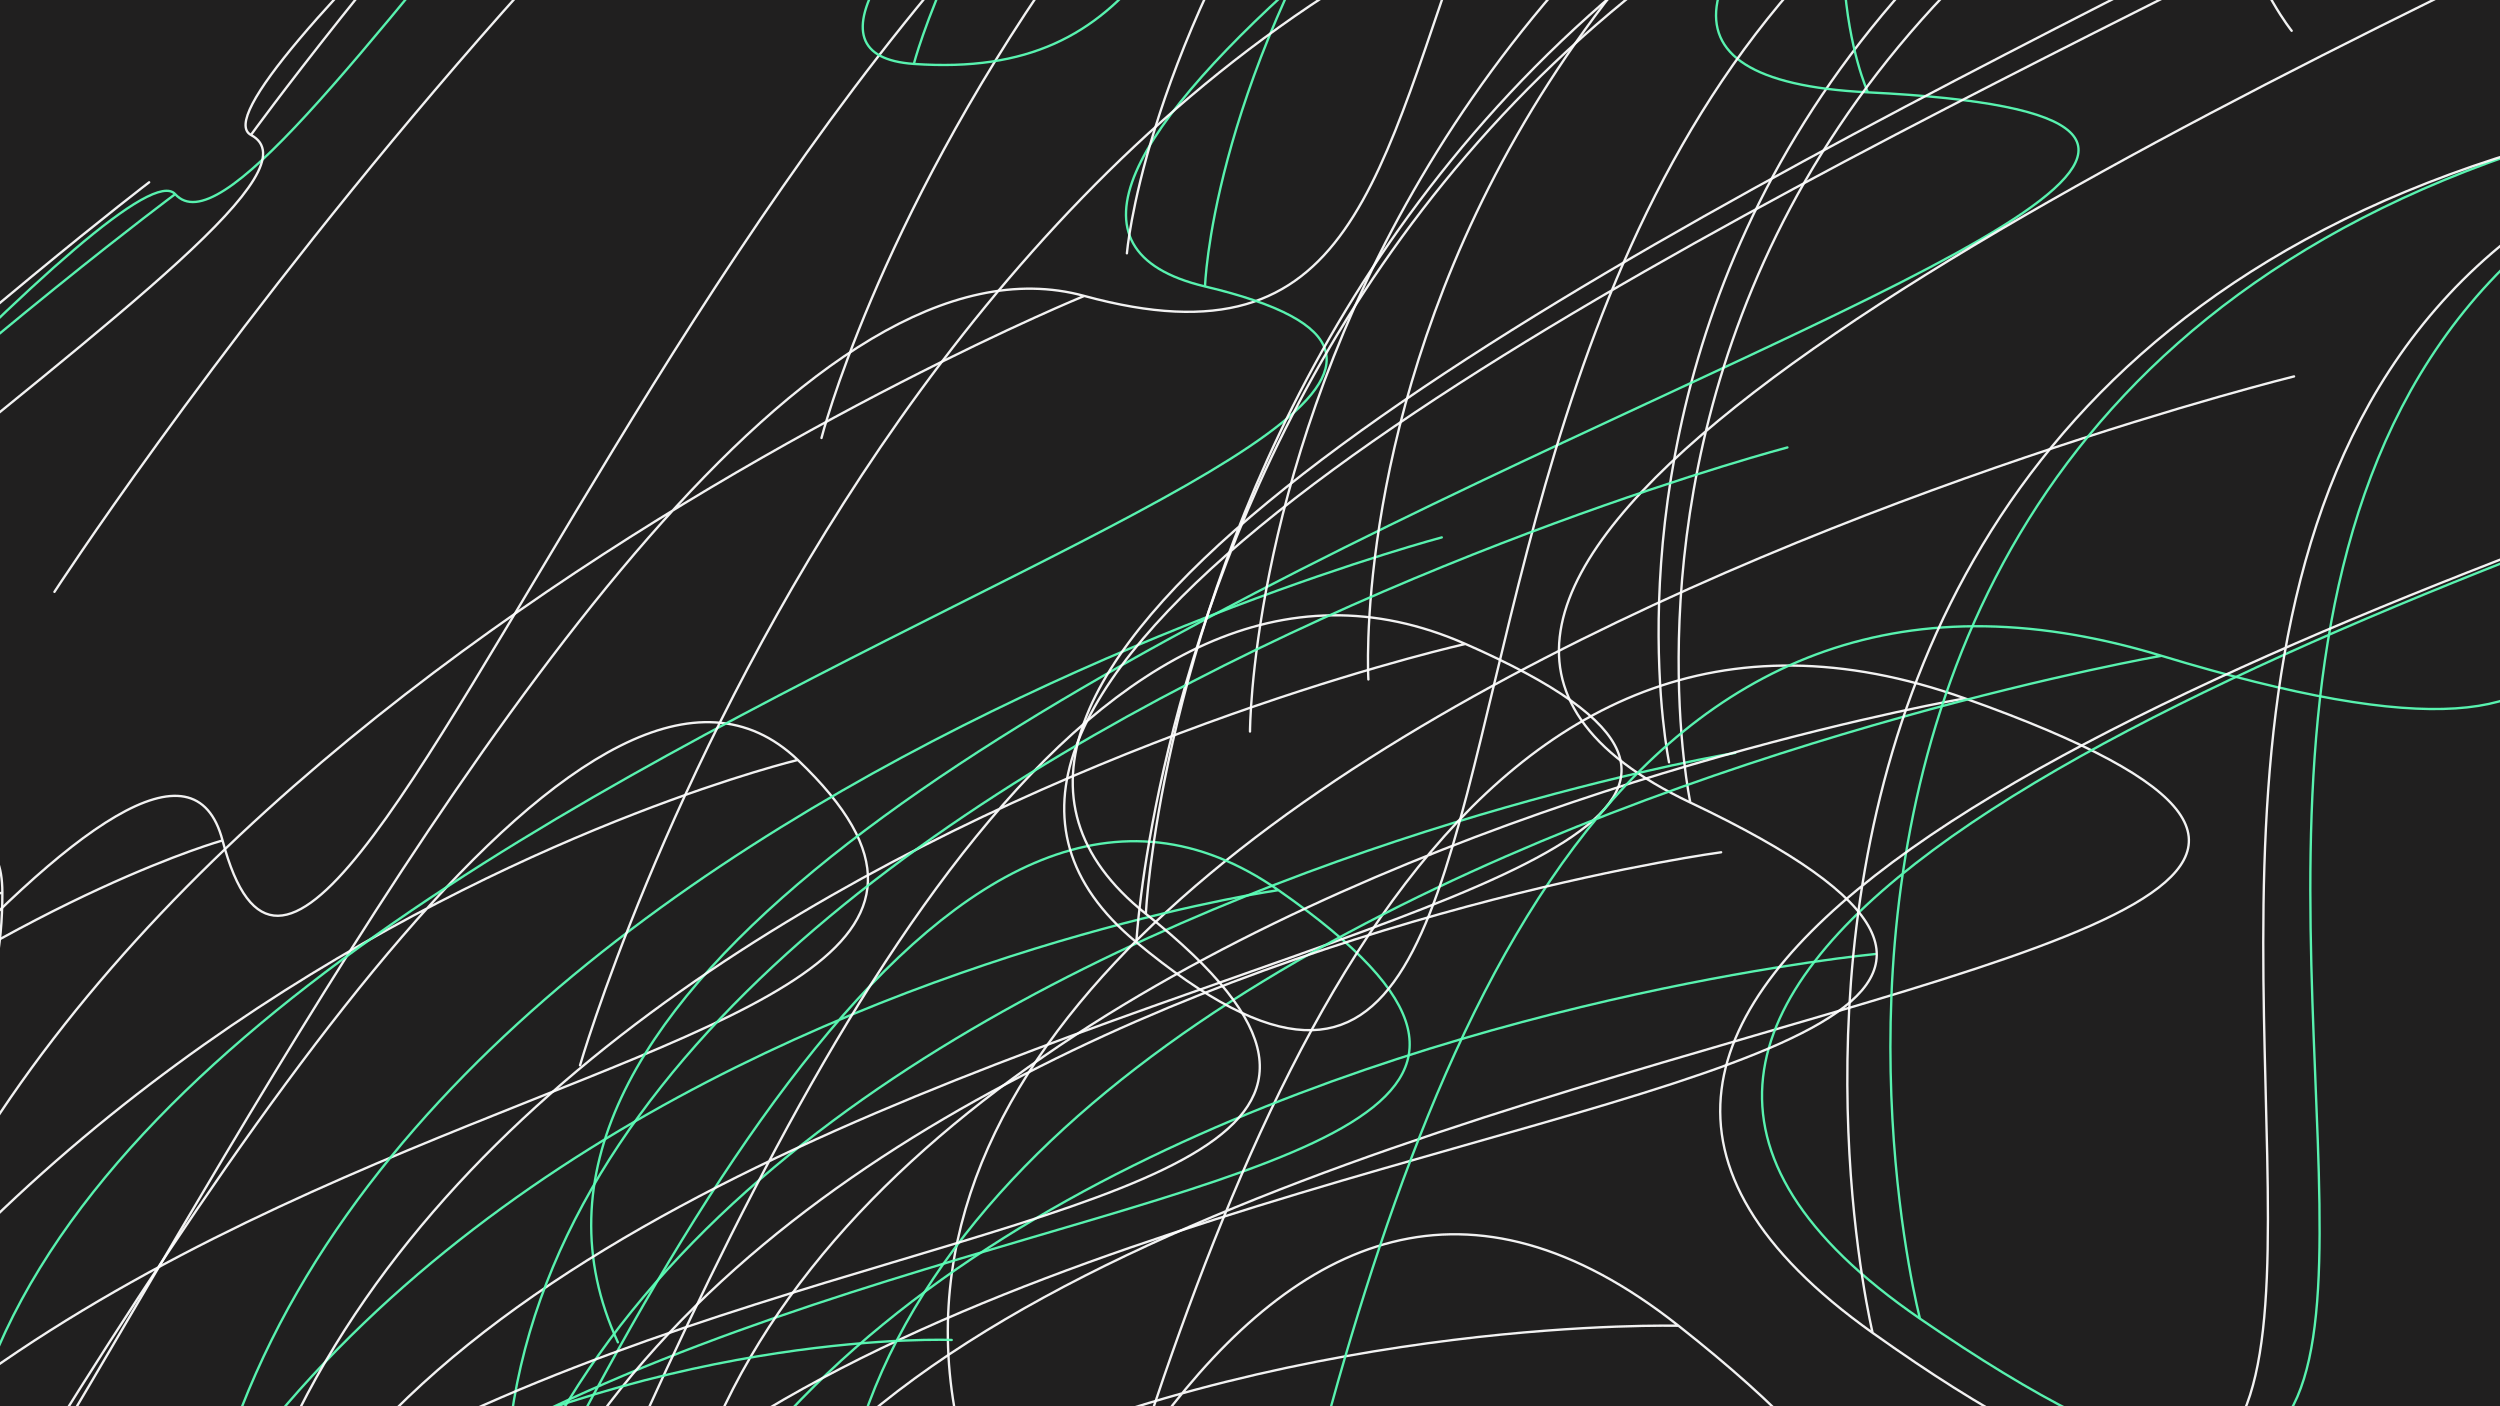 <svg class="border shadow-md" viewBox="0 0 1056 594" xmlns="http://www.w3.org/2000/svg" preserveAspectRatio="none" style="width: 1056px; height: 594px;"><rect class="bg" id="bg" x="0" y="0" width="1056" height="594" fill="#201f1f"/><path opacity="0.94" stroke-linecap="round" d="M 74 82 S -227 305 -454 610 37 41 74 82 301 -223 602 -446" stroke="#5CFFB8" stroke-width="1" fill="none"/><path opacity="0.94" stroke-linecap="round" d="M 63 77 S -232.5 302.5 -465 605 -496.5 566.5 -993 1133 -760.5 830.5 -1521 1661" stroke="#FFFFFF" stroke-width="1" fill="none"/><path opacity="0.94" stroke-linecap="round" d="M 337 321 S -95.5 424.5 -191 849 168.5 160.5 337 321 -95.5 424.5 -191 849" stroke="#FFFFFF" stroke-width="1" fill="none"/><path opacity="0.94" stroke-linecap="round" d="M 609 227 S 40.5 377.5 81 755 -223.5 641.5 -447 1283 40.5 377.5 81 755" stroke="#5CFFB8" stroke-width="1" fill="none"/><path opacity="0.94" stroke-linecap="round" d="M 705 322 S 616.5 -103 1233 -206 880.5 -367 1761 -734 616.5 -103 1233 -206" stroke="#FFFFFF" stroke-width="1" fill="none"/><path opacity="0.94" stroke-linecap="round" d="M 347 185 S 437.5 -171.5 875 -343 701.5 -435.5 1403 -871 965.5 -699.5 1931 -1399" stroke="#FFFFFF" stroke-width="1" fill="none"/><path opacity="0.94" stroke-linecap="round" d="M 733 318 S 102.5 423 205 846 -161.5 687 -323 1374 -425.5 951 -851 1902" stroke="#5CFFB8" stroke-width="1" fill="none"/><path opacity="0.94" stroke-linecap="round" d="M 969 159 S 220.5 343.5 441 687 -43.5 607.5 -87 1215 -307.5 871.5 -615 1743" stroke="#FFFFFF" stroke-width="1" fill="none"/><path opacity="0.94" stroke-linecap="round" d="M 23 250 S 275.5 -139 551 -278 539.5 -403 1079 -806 275.5 -139 551 -278" stroke="#FFFFFF" stroke-width="1" fill="none"/><path opacity="0.94" stroke-linecap="round" d="M 540 376 S 6 452 12 904 270 188 540 376 6 452 12 904" stroke="#5CFFB8" stroke-width="1" fill="none"/><path opacity="0.94" stroke-linecap="round" d="M 830 295 S 151 411.5 302 823 415 147.5 830 295 151 411.5 302 823" stroke="#FFFFFF" stroke-width="1" fill="none"/><path opacity="0.94" stroke-linecap="round" d="M 709 560 S 90.5 544 181 1088 354.5 280 709 560 90.5 544 181 1088" stroke="#FFFFFF" stroke-width="1" fill="none"/><path opacity="0.94" stroke-linecap="round" d="M 792 403 S 132 465.5 264 931 -132 729.5 -264 1459 132 465.5 264 931" stroke="#5CFFB8" stroke-width="1" fill="none"/><path opacity="0.94" stroke-linecap="round" d="M 106 57 S 317 -235.5 634 -471 53 28.5 106 57 -211 292.5 -422 585" stroke="#FFFFFF" stroke-width="1" fill="none"/><path opacity="0.94" stroke-linecap="round" d="M 458 125 S -35 326.5 -70 653 229 62.5 458 125 493 -201.5 986 -403" stroke="#FFFFFF" stroke-width="1" fill="none"/><path opacity="0.94" stroke-linecap="round" d="M 789 39 S 658.5 -244.5 1317 -489 394.5 19.5 789 39 130.5 283.5 261 567" stroke="#5CFFB8" stroke-width="1" fill="none"/><path opacity="0.94" stroke-linecap="round" d="M 578 287 S 553 -120.5 1106 -241 817 -384.5 1634 -769 1081 -648.5 2162 -1297" stroke="#FFFFFF" stroke-width="1" fill="none"/><path opacity="0.94" stroke-linecap="round" d="M 94 355 S -217 441.5 -434 883 47 177.5 94 355 311 -86.5 622 -173" stroke="#FFFFFF" stroke-width="1" fill="none"/><path opacity="0.94" stroke-linecap="round" d="M 509 121 S 518.5 -203.5 1037 -407 254.5 60.5 509 121 -9.5 324.5 -19 649" stroke="#5CFFB8" stroke-width="1" fill="none"/><path opacity="0.94" stroke-linecap="round" d="M 528 309 S 528 -109.5 1056 -219 792 -373.5 1584 -747 528 -109.5 1056 -219" stroke="#FFFFFF" stroke-width="1" fill="none"/><path opacity="0.94" stroke-linecap="round" d="M 968 13 S 748 -257.5 1496 -515 1012 -521.5 2024 -1043 748 -257.5 1496 -515" stroke="#FFFFFF" stroke-width="1" fill="none"/><path opacity="0.94" stroke-linecap="round" d="M 811 557 S 669.5 14.5 1339 29 405.5 278.5 811 557 669.5 14.5 1339 29" stroke="#5CFFB8" stroke-width="1" fill="none"/><path opacity="0.94" stroke-linecap="round" d="M 714 339 S 621 -94.5 1242 -189 357 169.5 714 339 93 433.5 186 867" stroke="#FFFFFF" stroke-width="1" fill="none"/><path opacity="0.94" stroke-linecap="round" d="M 619 272 S 45.5 400 91 800 309.5 136 619 272 45.5 400 91 800" stroke="#FFFFFF" stroke-width="1" fill="none"/><path opacity="0.94" stroke-linecap="round" d="M 913 277 S 192.5 402.5 385 805 456.5 138.5 913 277 720.5 -125.5 1441 -251" stroke="#5CFFB8" stroke-width="1" fill="none"/><path opacity="0.94" stroke-linecap="round" d="M 480 398 S 504 -65 1008 -130 240 199 480 398 504 -65 1008 -130" stroke="#FFFFFF" stroke-width="1" fill="none"/><path opacity="0.94" stroke-linecap="round" d="M 476 107 S 502 -210.5 1004 -421 766 -474.5 1532 -949 502 -210.5 1004 -421" stroke="#FFFFFF" stroke-width="1" fill="none"/><path opacity="0.94" stroke-linecap="round" d="M 386 27 S 457 -250.5 914 -501 193 13.5 386 27 457 -250.5 914 -501" stroke="#5CFFB8" stroke-width="1" fill="none"/><path opacity="0.94" stroke-linecap="round" d="M 791 563 S 659.5 17.5 1319 35 395.5 281.5 791 563 659.5 17.5 1319 35" stroke="#FFFFFF" stroke-width="1" fill="none"/><path opacity="0.94" stroke-linecap="round" d="M 727 360 S 99.5 444 199 888 -164.5 708 -329 1416 99.5 444 199 888" stroke="#FFFFFF" stroke-width="1" fill="none"/><path opacity="0.94" stroke-linecap="round" d="M 755 189 S 113.5 358.5 227 717 -150.5 622.5 -301 1245 113.5 358.5 227 717" stroke="#5CFFB8" stroke-width="1" fill="none"/><path opacity="0.94" stroke-linecap="round" d="M 1 377 S -263.5 452.5 -527 905 0.5 188.5 1 377 -263.5 452.5 -527 905" stroke="#FFFFFF" stroke-width="1" fill="none"/><path opacity="0.94" stroke-linecap="round" d="M 484 386 S 506 -71 1012 -142 242 193 484 386 -22 457 -44 914" stroke="#FFFFFF" stroke-width="1" fill="none"/><path opacity="0.94" stroke-linecap="round" d="M 402 566 S -63 547 -126 1094 -327 811 -654 1622 -591 1075 -1182 2150" stroke="#5CFFB8" stroke-width="1" fill="none"/><path opacity="0.94" stroke-linecap="round" d="M 245 450 S 386.5 -39 773 -78 650.5 -303 1301 -606 914.5 -567 1829 -1134" stroke="#FFFFFF" stroke-width="1" fill="none"/></svg>